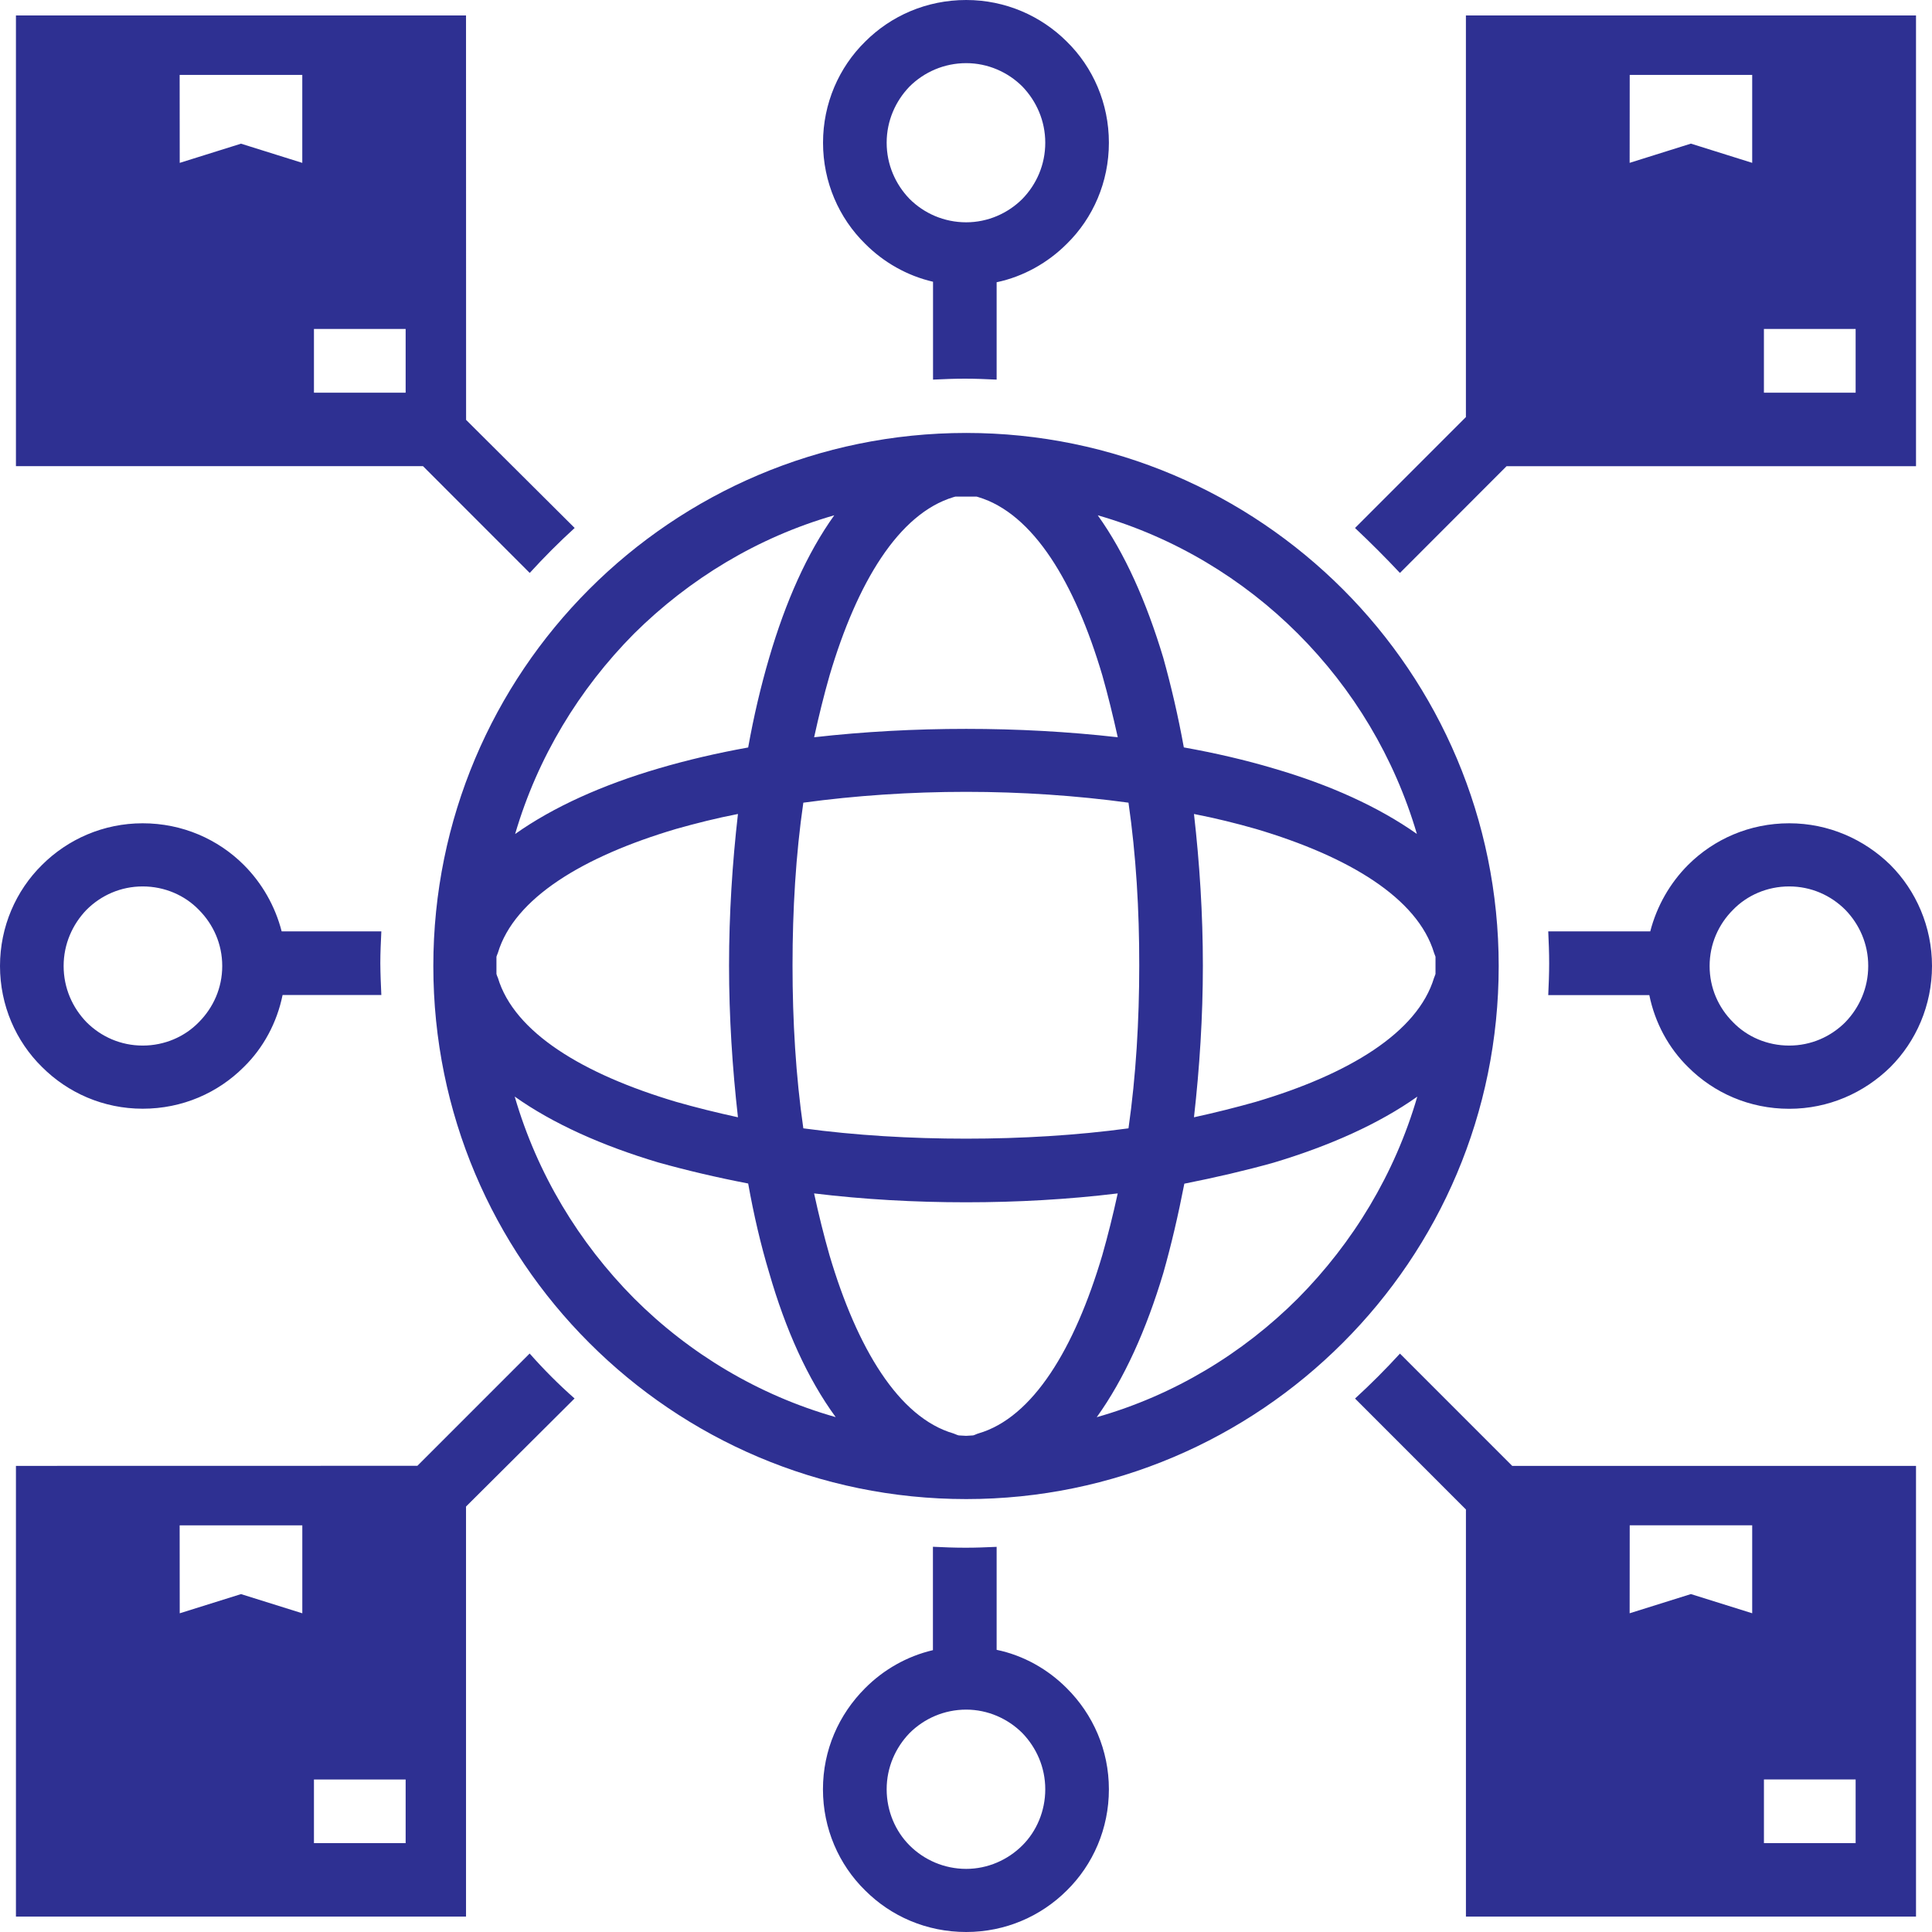 <svg width="76" height="76" viewBox="0 0 76 76" fill="none" xmlns="http://www.w3.org/2000/svg">
<path fill-rule="evenodd" clip-rule="evenodd" d="M59.265 18.339H75.371V0.609H57.665V16.406L53.303 20.77C53.909 21.341 54.5 21.931 55.07 22.538L59.265 18.339ZM0.627 75.395H18.332V59.264L22.602 55.012C21.976 54.461 21.389 53.871 20.835 53.244L16.419 57.661L0.627 57.664L0.627 75.395ZM7.067 60.003H11.892V63.463L9.481 62.708L7.07 63.463L7.067 60.003ZM12.35 70.001H15.957V72.505H12.35V70.001ZM0.627 18.338H16.64L20.838 22.538C21.392 21.931 21.979 21.34 22.606 20.769L18.335 16.517L18.332 0.608H0.627L0.627 18.338ZM7.067 2.947H11.891V6.407L9.481 5.652L7.07 6.407L7.067 2.947ZM12.35 12.941H15.957V15.448H12.35V12.941ZM57.666 75.394H75.371V57.664H59.487L55.071 53.247C54.501 53.87 53.91 54.461 53.304 55.015L57.666 59.379L57.666 75.394ZM64.106 60.002H68.927V63.462L66.516 62.707L64.106 63.462L64.109 60.002H64.106ZM69.389 70H72.996V72.504H69.389V70ZM38.009 17.031C43.789 17.031 49.035 19.39 52.825 23.18C56.617 26.973 58.955 32.218 58.955 38.001C58.955 43.803 56.617 49.031 52.825 52.821C49.036 56.615 43.79 58.97 38.009 58.97C32.211 58.97 26.965 56.615 23.176 52.821C19.384 49.031 17.046 43.799 17.046 38.001C17.046 32.221 19.384 26.973 23.176 23.18C26.965 19.386 32.212 17.031 38.009 17.031ZM51.057 24.928C48.904 22.774 46.2 21.138 43.182 20.27C44.251 21.761 45.098 23.678 45.758 25.868C46.071 26.99 46.345 28.167 46.569 29.401C47.803 29.622 48.999 29.899 50.104 30.229C52.314 30.872 54.226 31.74 55.737 32.805C54.849 29.787 53.23 27.102 51.057 24.928ZM38.414 19.535H38.008H37.583C37.566 19.535 37.53 19.555 37.51 19.555C35.357 20.201 33.718 22.906 32.633 26.571C32.412 27.343 32.208 28.171 32.026 29.002C33.978 28.781 35.983 28.672 38.008 28.672C40.013 28.672 42.021 28.781 43.97 29.002C43.786 28.174 43.584 27.346 43.364 26.571C42.279 22.906 40.64 20.201 38.486 19.555C38.467 19.551 38.43 19.535 38.414 19.535ZM32.818 20.27C29.8 21.138 27.113 22.774 24.94 24.928C22.786 27.102 21.148 29.787 20.264 32.808C21.771 31.74 23.706 30.875 25.896 30.232C27.017 29.902 28.198 29.625 29.431 29.404C29.652 28.171 29.929 26.993 30.259 25.871C30.902 23.674 31.749 21.761 32.818 20.27ZM19.529 37.634V38V38.313C19.545 38.369 19.565 38.425 19.585 38.462C20.228 40.616 22.935 42.255 26.599 43.344C27.37 43.565 28.181 43.766 29.029 43.951C28.808 41.998 28.679 39.992 28.679 37.983C28.679 35.958 28.808 33.953 29.029 32.02C28.181 32.184 27.374 32.389 26.599 32.607C22.935 33.692 20.231 35.331 19.585 37.485C19.565 37.538 19.548 37.574 19.529 37.634ZM20.247 43.136C21.131 46.177 22.77 48.882 24.94 51.072C27.11 53.243 29.837 54.885 32.874 55.746C31.769 54.236 30.902 52.303 30.259 50.073C29.926 48.968 29.652 47.793 29.431 46.556C28.198 46.319 27.021 46.042 25.896 45.728C23.69 45.069 21.754 44.205 20.247 43.136ZM37.712 56.465C37.804 56.465 37.897 56.482 38.005 56.482C38.098 56.482 38.19 56.465 38.282 56.465C38.355 56.446 38.411 56.409 38.484 56.389C40.637 55.766 42.276 53.038 43.361 49.377C43.582 48.602 43.783 47.793 43.968 46.946C42.015 47.183 40.01 47.295 38.005 47.295C35.981 47.295 33.976 47.183 32.024 46.946C32.208 47.793 32.409 48.602 32.63 49.377C33.715 53.038 35.354 55.763 37.508 56.389C37.583 56.413 37.639 56.449 37.712 56.465ZM43.143 55.749C46.18 54.885 48.884 53.246 51.057 51.075C53.23 48.882 54.869 46.177 55.753 43.139C54.243 44.208 52.314 45.072 50.104 45.735C49 46.045 47.803 46.322 46.589 46.563C46.348 47.8 46.075 48.974 45.761 50.079C45.095 52.303 44.228 54.239 43.143 55.749ZM56.469 38.313V38V37.634C56.449 37.578 56.432 37.542 56.413 37.486C55.766 35.332 53.062 33.692 49.399 32.607C48.627 32.386 47.816 32.185 46.968 32.02C47.189 33.953 47.318 35.958 47.318 37.984C47.318 39.993 47.189 41.998 46.968 43.951C47.816 43.766 48.627 43.562 49.399 43.344C53.062 42.259 55.766 40.616 56.413 38.462C56.432 38.422 56.449 38.37 56.469 38.313ZM44.392 31.575C42.348 31.297 40.178 31.149 38.005 31.149C35.815 31.149 33.642 31.297 31.601 31.575C31.304 33.62 31.176 35.79 31.176 37.98C31.176 40.154 31.304 42.325 31.601 44.386C33.642 44.663 35.816 44.792 38.005 44.792C40.175 44.792 42.348 44.663 44.392 44.386C44.686 42.325 44.815 40.151 44.815 37.98C44.818 35.79 44.689 33.636 44.392 31.575ZM38.008 0C39.555 0 40.953 0.627 41.965 1.636C42.998 2.649 43.621 4.067 43.621 5.614C43.621 7.161 42.998 8.58 41.965 9.592C41.23 10.328 40.27 10.879 39.205 11.103V14.933C38.783 14.913 38.378 14.896 37.956 14.896C37.533 14.896 37.128 14.913 36.703 14.933V11.083C35.674 10.846 34.75 10.311 34.035 9.592C33.002 8.58 32.376 7.161 32.376 5.614C32.376 4.067 33.003 2.649 34.035 1.636C35.044 0.627 36.442 0 38.008 0ZM60.904 36.638H64.917C65.174 35.645 65.689 34.741 66.407 34.022C67.42 33.013 68.818 32.386 70.384 32.386C71.931 32.386 73.329 33.013 74.361 34.022C75.373 35.035 76 36.453 76 38C76 39.547 75.374 40.965 74.361 41.978C73.329 42.991 71.931 43.617 70.384 43.617C68.818 43.617 67.42 42.991 66.407 41.978C65.636 41.223 65.101 40.23 64.88 39.145H60.904C60.923 38.719 60.94 38.317 60.94 37.894C60.94 37.465 60.923 37.06 60.904 36.638ZM39.205 60.849V64.9C40.274 65.121 41.23 65.672 41.965 66.411C42.998 67.44 43.621 68.842 43.621 70.389C43.621 71.933 42.998 73.351 41.965 74.367C40.953 75.376 39.555 76 38.008 76C36.442 76 35.044 75.377 34.032 74.364C32.999 73.351 32.373 71.933 32.373 70.386C32.373 68.839 32.999 67.44 34.032 66.408C34.75 65.685 35.67 65.154 36.699 64.913V60.846C37.125 60.866 37.527 60.883 37.952 60.883C38.374 60.886 38.78 60.866 39.205 60.849ZM15.001 39.142H11.116C10.895 40.227 10.361 41.223 9.589 41.975C8.577 42.988 7.179 43.614 5.613 43.614C4.066 43.614 2.668 42.988 1.655 41.975C0.626 40.966 0 39.547 0 38C0 36.453 0.627 35.035 1.655 34.022C2.668 33.013 4.066 32.386 5.613 32.386C7.176 32.386 8.577 33.013 9.589 34.022C10.308 34.741 10.823 35.642 11.08 36.638H15.001C14.981 37.063 14.961 37.466 14.961 37.892C14.964 38.314 14.981 38.716 15.001 39.142ZM7.822 35.79C7.271 35.219 6.476 34.87 5.613 34.87C4.749 34.87 3.974 35.219 3.403 35.79C2.852 36.361 2.503 37.136 2.503 38C2.503 38.868 2.852 39.64 3.403 40.21C3.974 40.781 4.749 41.13 5.613 41.13C6.476 41.13 7.268 40.781 7.822 40.21C8.392 39.636 8.742 38.864 8.742 38C8.742 37.136 8.392 36.361 7.822 35.79ZM40.218 68.176C39.647 67.605 38.856 67.252 38.008 67.252C37.144 67.252 36.353 67.602 35.779 68.176C35.228 68.747 34.879 69.522 34.879 70.386C34.879 71.25 35.228 72.042 35.779 72.593C36.35 73.164 37.141 73.517 38.008 73.517C38.856 73.517 39.647 73.164 40.218 72.593C40.772 72.042 41.118 71.247 41.118 70.386C41.118 69.519 40.768 68.747 40.218 68.176ZM72.591 35.79C72.02 35.219 71.245 34.87 70.381 34.87C69.517 34.87 68.726 35.219 68.172 35.79C67.601 36.361 67.252 37.136 67.252 38C67.252 38.868 67.601 39.64 68.172 40.21C68.722 40.781 69.517 41.13 70.381 41.13C71.245 41.13 72.02 40.781 72.591 40.21C73.145 39.636 73.491 38.864 73.491 38C73.494 37.136 73.145 36.361 72.591 35.79ZM40.218 3.404C39.647 2.833 38.856 2.484 38.008 2.484C37.144 2.484 36.353 2.833 35.779 3.404C35.228 3.975 34.879 4.75 34.879 5.614C34.879 6.478 35.228 7.254 35.779 7.824C36.35 8.395 37.141 8.745 38.008 8.745C38.856 8.745 39.647 8.395 40.218 7.824C40.772 7.254 41.118 6.482 41.118 5.614C41.118 4.75 40.768 3.975 40.218 3.404ZM64.106 2.946H68.927V6.406L66.516 5.65L64.106 6.406L64.109 2.946H64.106ZM69.388 12.94H72.996V15.447H69.388V12.94Z" fill="#2E3092"/>
</svg>
